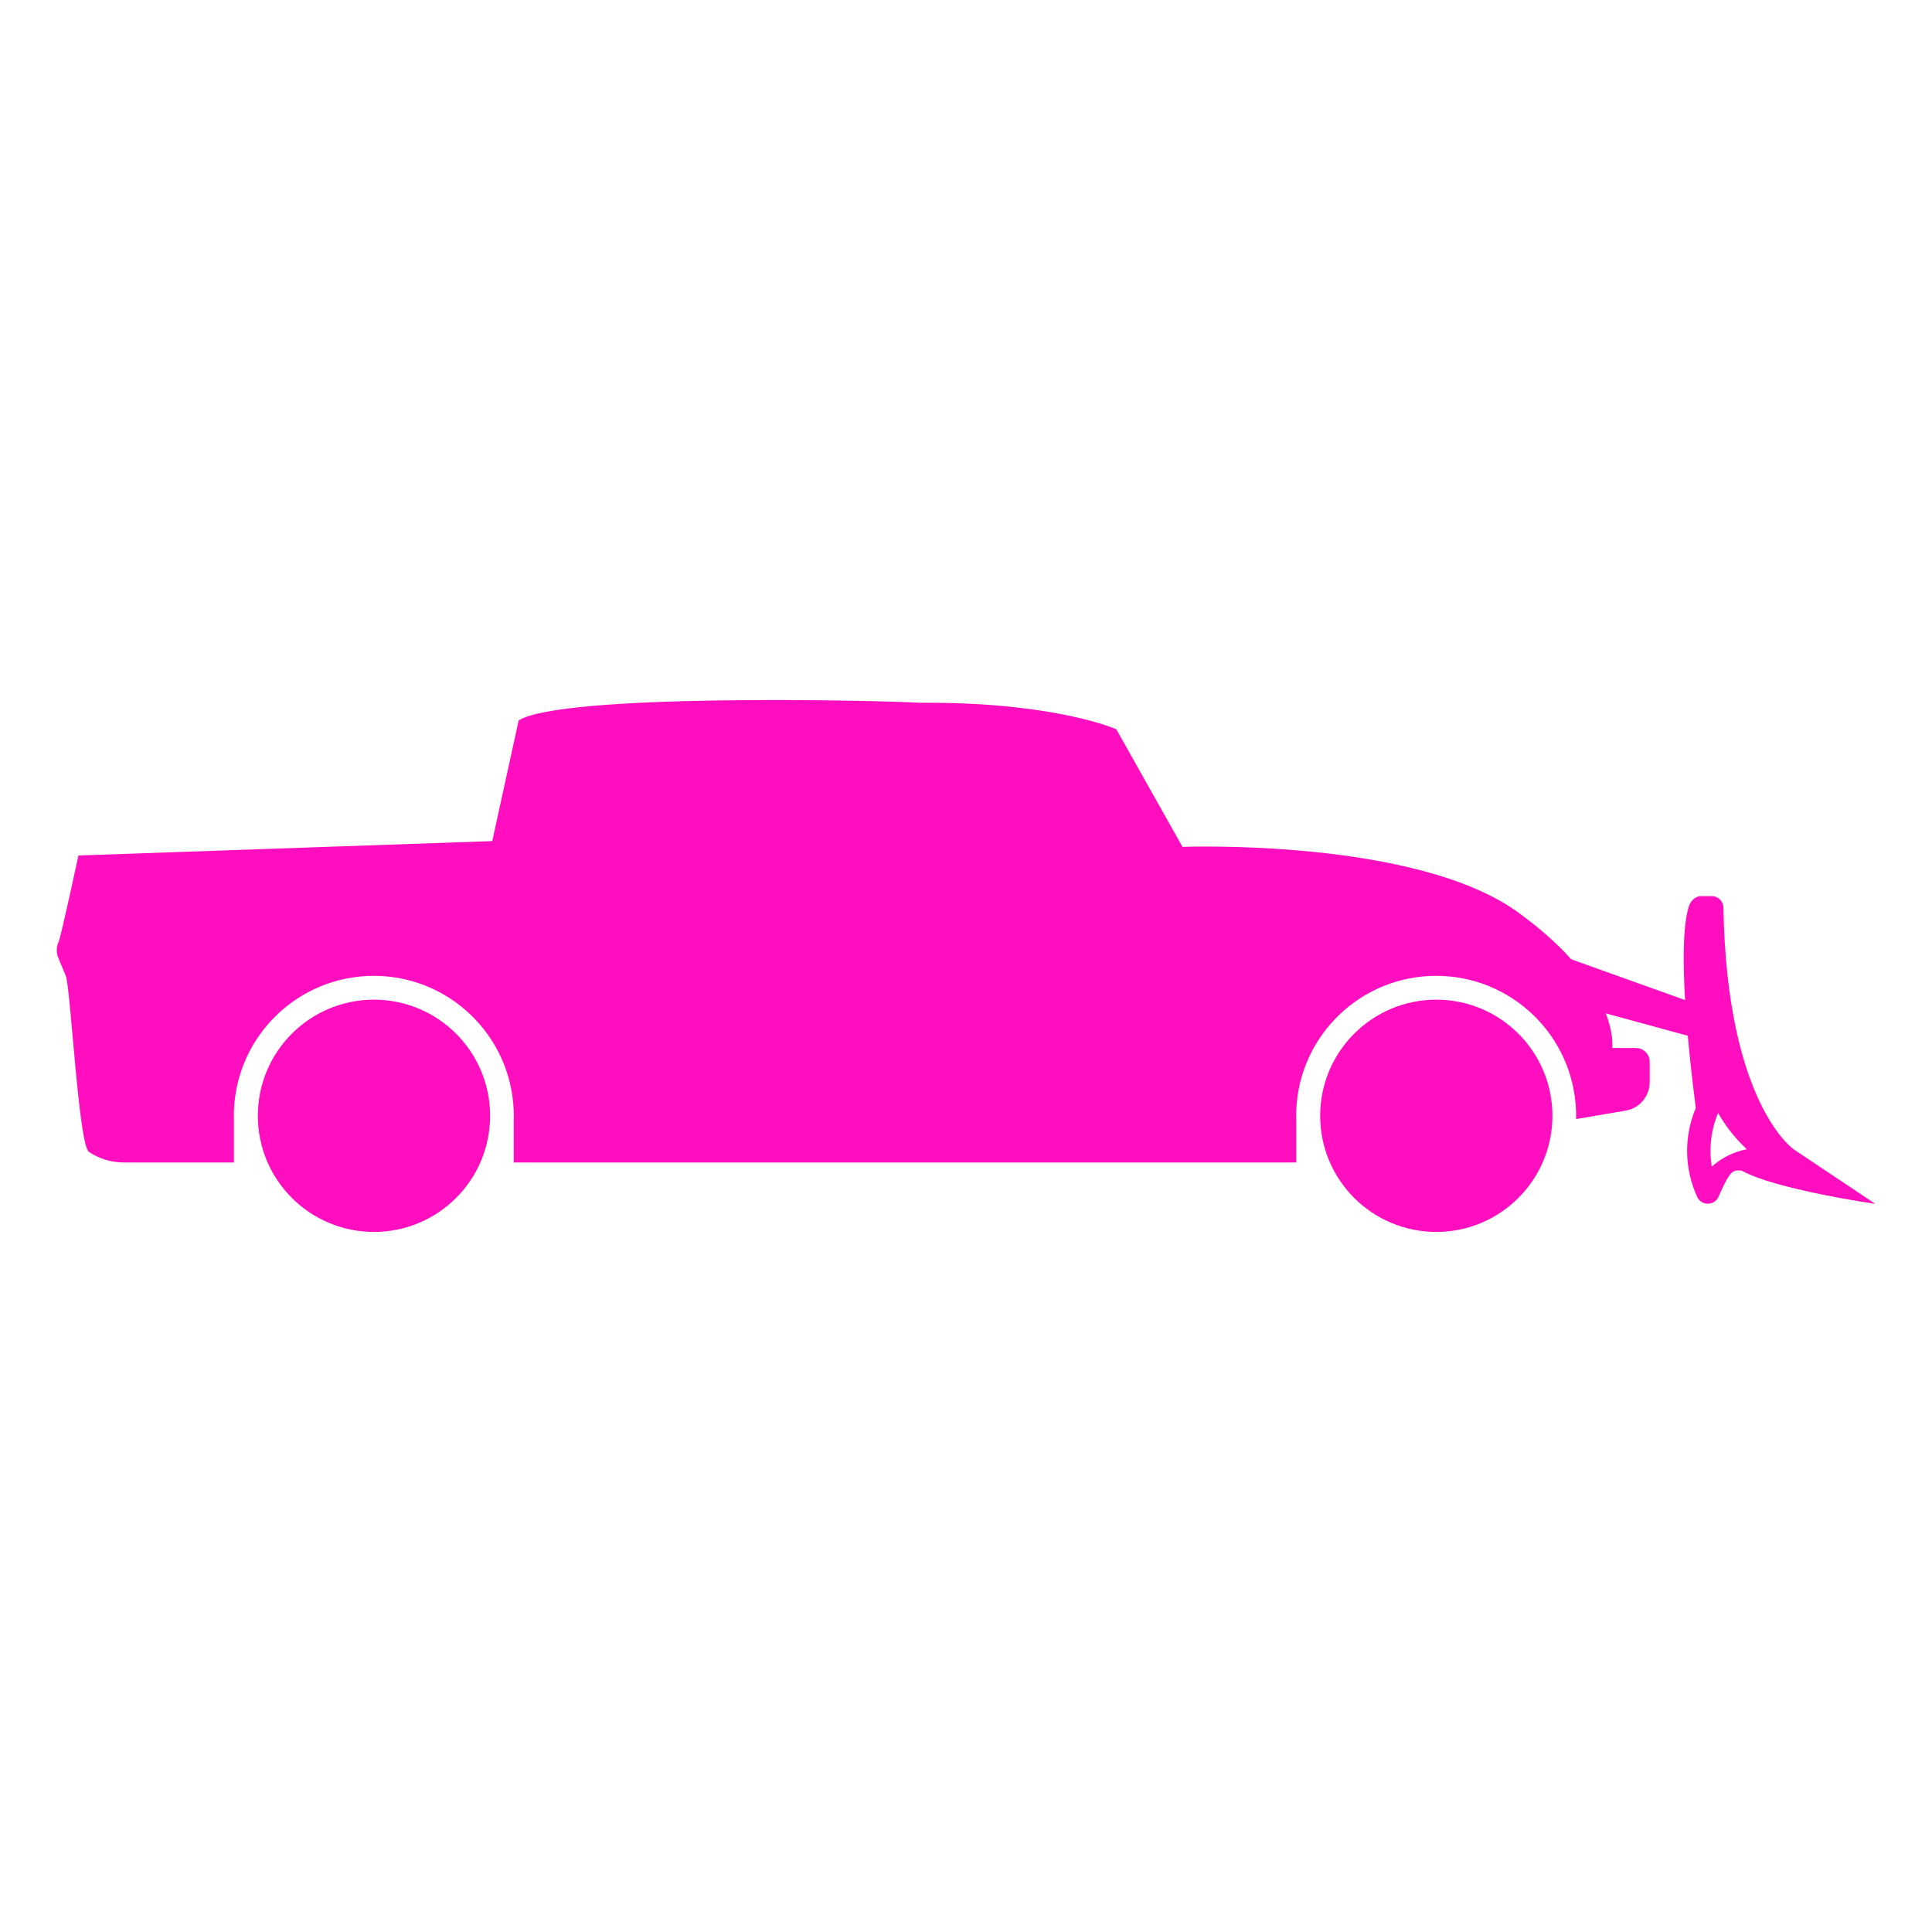 <?xml version="1.0" encoding="UTF-8" standalone="no"?>
<svg
   viewBox="0 0 512 512"
   style="height: 512px; width: 512px;"
   version="1.1"
   id="svg886"
   sodipodi:docname="grundy.svg"
   inkscape:version="1.2.2 (b0a8486541, 2022-12-01)"
   xmlns:inkscape="http://www.inkscape.org/namespaces/inkscape"
   xmlns:sodipodi="http://sodipodi.sourceforge.net/DTD/sodipodi-0.dtd"
   xmlns="http://www.w3.org/2000/svg"
   xmlns:svg="http://www.w3.org/2000/svg">
  <sodipodi:namedview
     id="namedview888"
     pagecolor="#ffffff"
     bordercolor="#666666"
     borderopacity="1.0"
     inkscape:showpageshadow="2"
     inkscape:pageopacity="0.0"
     inkscape:pagecheckerboard="0"
     inkscape:deskcolor="#d1d1d1"
     showgrid="false"
     inkscape:zoom="1.84375"
     inkscape:cx="292.88136"
     inkscape:cy="256.54237"
     inkscape:window-width="1716"
     inkscape:window-height="1386"
     inkscape:window-x="1440"
     inkscape:window-y="702"
     inkscape:window-maximized="1"
     inkscape:current-layer="svg886" />
  <defs
     id="defs878">
    <filter
       id="shadow-1"
       height="1.152"
       width="1.152"
       x="-0.076"
       y="-0.076">
      <feFlood
         flood-color="rgba(58, 63, 94, 1)"
         result="flood"
         id="feFlood867" />
      <feComposite
         in="flood"
         in2="SourceGraphic"
         operator="out"
         result="composite"
         id="feComposite869" />
      <feGaussianBlur
         in="composite"
         stdDeviation="15"
         result="blur"
         id="feGaussianBlur871" />
      <feOffset
         dx="0"
         dy="0"
         result="offset"
         id="feOffset873" />
      <feComposite
         in2="SourceGraphic"
         in="offset"
         operator="atop"
         id="feComposite875" />
    </filter>
    <filter
       style="color-interpolation-filters:sRGB;"
       inkscape:label="Drop Shadow"
       id="filter2672"
       x="-0.037"
       y="-0.03"
       width="1.073"
       height="1.06">
      <feFlood
         flood-opacity="1"
         flood-color="rgb(58,63,94)"
         result="flood"
         id="feFlood2662" />
      <feComposite
         in="flood"
         in2="SourceGraphic"
         operator="out"
         result="composite1"
         id="feComposite2664" />
      <feGaussianBlur
         in="composite1"
         stdDeviation="15"
         result="blur"
         id="feGaussianBlur2666" />
      <feOffset
         dx="0"
         dy="0"
         result="offset"
         id="feOffset2668" />
      <feComposite
         in="offset"
         in2="SourceGraphic"
         operator="atop"
         result="composite2"
         id="feComposite2670" />
    </filter>
    <filter
       style="color-interpolation-filters:sRGB;"
       inkscape:label="Drop Shadow"
       id="filter3258"
       x="-0.033"
       y="-0.037"
       width="1.067"
       height="1.074">
      <feFlood
         flood-opacity="1"
         flood-color="rgb(58,63,94)"
         result="flood"
         id="feFlood3248" />
      <feComposite
         in="flood"
         in2="SourceGraphic"
         operator="out"
         result="composite1"
         id="feComposite3250" />
      <feGaussianBlur
         in="composite1"
         stdDeviation="15"
         result="blur"
         id="feGaussianBlur3252" />
      <feOffset
         dx="0"
         dy="0"
         result="offset"
         id="feOffset3254" />
      <feComposite
         in="offset"
         in2="SourceGraphic"
         operator="atop"
         result="composite2"
         id="feComposite3256" />
    </filter>
    <filter
       style="color-interpolation-filters:sRGB;"
       inkscape:label="Drop Shadow"
       id="filter4517"
       x="-0.048"
       y="-0.049"
       width="1.095"
       height="1.098">
      <feFlood
         flood-opacity="1"
         flood-color="rgb(58,63,94)"
         result="flood"
         id="feFlood4507" />
      <feComposite
         in="flood"
         in2="SourceGraphic"
         operator="out"
         result="composite1"
         id="feComposite4509" />
      <feGaussianBlur
         in="composite1"
         stdDeviation="10"
         result="blur"
         id="feGaussianBlur4511" />
      <feOffset
         dx="0"
         dy="0"
         result="offset"
         id="feOffset4513" />
      <feComposite
         in="offset"
         in2="SourceGraphic"
         operator="atop"
         result="composite2"
         id="feComposite4515" />
    </filter>
    <filter
       style="color-interpolation-filters:sRGB;"
       inkscape:label="Drop Shadow"
       id="filter5154"
       x="-0.073"
       y="-0.051"
       width="1.146"
       height="1.102">
      <feFlood
         flood-opacity="1"
         flood-color="rgb(58,63,94)"
         result="flood"
         id="feFlood5144" />
      <feComposite
         in="flood"
         in2="SourceGraphic"
         operator="out"
         result="composite1"
         id="feComposite5146" />
      <feGaussianBlur
         in="composite1"
         stdDeviation="10"
         result="blur"
         id="feGaussianBlur5148" />
      <feOffset
         dx="0"
         dy="0"
         result="offset"
         id="feOffset5150" />
      <feComposite
         in="offset"
         in2="SourceGraphic"
         operator="atop"
         result="composite2"
         id="feComposite5152" />
    </filter>
    <filter
       style="color-interpolation-filters:sRGB;"
       inkscape:label="Drop Shadow"
       id="filter5778"
       x="-0.05"
       y="-0.093"
       width="1.101"
       height="1.185">
      <feFlood
         flood-opacity="1"
         flood-color="rgb(58,63,94)"
         result="flood"
         id="feFlood5768" />
      <feComposite
         in="flood"
         in2="SourceGraphic"
         operator="out"
         result="composite1"
         id="feComposite5770" />
      <feGaussianBlur
         in="composite1"
         stdDeviation="10"
         result="blur"
         id="feGaussianBlur5772" />
      <feOffset
         dx="0"
         dy="0"
         result="offset"
         id="feOffset5774" />
      <feComposite
         in="offset"
         in2="SourceGraphic"
         operator="atop"
         result="composite2"
         id="feComposite5776" />
    </filter>
    <clipPath
       id="a">
      <path
         d="M 222.14,222.14 H 977.85 V 977.85 H 222.14 Z"
         id="path6679" />
    </clipPath>
    <clipPath
       id="a-5">
      <path
         d="M 222.14,222.14 H 977.85 V 977.85 H 222.14 Z"
         id="path6679-3" />
    </clipPath>
    <filter
       style="color-interpolation-filters:sRGB;"
       inkscape:label="Drop Shadow"
       id="filter8128"
       x="-0.025"
       y="-0.034"
       width="1.05"
       height="1.068">
      <feFlood
         flood-opacity="1"
         flood-color="rgb(58,63,94)"
         result="flood"
         id="feFlood8118" />
      <feComposite
         in="flood"
         in2="SourceGraphic"
         operator="out"
         result="composite1"
         id="feComposite8120" />
      <feGaussianBlur
         in="composite1"
         stdDeviation="8"
         result="blur"
         id="feGaussianBlur8122" />
      <feOffset
         dx="0"
         dy="0"
         result="offset"
         id="feOffset8124" />
      <feComposite
         in="offset"
         in2="SourceGraphic"
         operator="atop"
         result="composite2"
         id="feComposite8126" />
    </filter>
    <filter
       style="color-interpolation-filters:sRGB;"
       inkscape:label="Drop Shadow"
       id="filter8847"
       x="-0.049"
       y="-0.065"
       width="1.097"
       height="1.13">
      <feFlood
         flood-opacity="1"
         flood-color="rgb(58,63,94)"
         result="flood"
         id="feFlood8837" />
      <feComposite
         in="flood"
         in2="SourceGraphic"
         operator="out"
         result="composite1"
         id="feComposite8839" />
      <feGaussianBlur
         in="composite1"
         stdDeviation="8"
         result="blur"
         id="feGaussianBlur8841" />
      <feOffset
         dx="0"
         dy="0"
         result="offset"
         id="feOffset8843" />
      <feComposite
         in="offset"
         in2="SourceGraphic"
         operator="atop"
         result="composite2"
         id="feComposite8845" />
    </filter>
    <filter
       style="color-interpolation-filters:sRGB;"
       inkscape:label="Drop Shadow"
       id="filter12345"
       x="-0.04"
       y="-0.073"
       width="1.08"
       height="1.147">
      <feFlood
         flood-opacity="1"
         flood-color="rgb(58,63,94)"
         result="flood"
         id="feFlood12335" />
      <feComposite
         in="flood"
         in2="SourceGraphic"
         operator="out"
         result="composite1"
         id="feComposite12337" />
      <feGaussianBlur
         in="composite1"
         stdDeviation="8"
         result="blur"
         id="feGaussianBlur12339" />
      <feOffset
         dx="0"
         dy="0"
         result="offset"
         id="feOffset12341" />
      <feComposite
         in="offset"
         in2="SourceGraphic"
         operator="atop"
         result="composite2"
         id="feComposite12343" />
    </filter>
    <clipPath
       id="a-2">
      <path
         d="M 222.14,455 H 977.85 V 707 H 222.14 Z"
         id="path12427" />
    </clipPath>
    <clipPath
       id="a-9">
      <path
         d="M 222.14,455 H 977.85 V 707 H 222.14 Z"
         id="path12427-1" />
    </clipPath>
    <clipPath
       id="a-9-2">
      <path
         d="M 222.14,455 H 977.85 V 707 H 222.14 Z"
         id="path12427-1-7" />
    </clipPath>
    <filter
       style="color-interpolation-filters:sRGB;"
       inkscape:label="Drop Shadow"
       id="filter13781"
       x="-0.035"
       y="-0.119"
       width="1.07"
       height="1.238">
      <feFlood
         flood-opacity="1"
         flood-color="rgb(58,63,94)"
         result="flood"
         id="feFlood13771" />
      <feComposite
         in="flood"
         in2="SourceGraphic"
         operator="out"
         result="composite1"
         id="feComposite13773" />
      <feGaussianBlur
         in="composite1"
         stdDeviation="5"
         result="blur"
         id="feGaussianBlur13775" />
      <feOffset
         dx="0"
         dy="0"
         result="offset"
         id="feOffset13777" />
      <feComposite
         in="offset"
         in2="SourceGraphic"
         operator="atop"
         result="composite2"
         id="feComposite13779" />
    </filter>
  </defs>
  <path
     d="M 0.359,-0.209 H 512.359 V 511.791 H 0.359 Z"
     fill="#1b1f21"
     fill-opacity="0"
     id="path880" />
  <g
     clip-path="url(#a-5)"
     id="g6686"
     transform="matrix(0.513,0,0,0.513,-62.643,-31.743)"
     style="fill:#ffffff" />
  <g
     id="g12928-0"
     transform="matrix(-0.588,0,0,0.588,608.962,-96.967)">
    <g
       clip-path="url(#a-9-2)"
       id="g12434-9" />
  </g>
  <g
     id="g13745"
     transform="matrix(1.4,0,0,1.4,-137.289,-125.986)"
     style="fill:#ff0ec0;fill-opacity:1;filter:url(#filter13781)">
    <path
       d="m 274.703,223.023 c 23.712,0.128 34.669,5.007 34.669,5.007 l 12.529,22.27 c 0,0 44.082,-1.695 63.531,12.397 19.451,14.093 17.814,25.674 17.814,25.674 h 4.48 c 0.693,0 1.359,0.274 1.848,0.765 0.489,0.489 0.765,1.154 0.765,1.847 v 3.858 c 0,1.29 -0.457,2.537 -1.29,3.523 -0.831,0.987 -1.986,1.645 -3.258,1.861 l -9.391,1.592 c 0.005,-0.204 0.011,-0.408 0.011,-0.612 0,-0.301 -0.005,-0.603 -0.015,-0.904 v -0.207 h -0.008 c -0.595,-14.189 -12.272,-25.386 -26.473,-25.385 -14.201,0 -25.875,11.197 -26.471,25.385 h -0.008 v 0.211 c -0.011,0.3 -0.015,0.6 -0.015,0.902 0,0.301 0.005,0.602 0.015,0.903 v 7.928 H 195.304 v -7.935 c 0.011,-0.299 0.015,-0.598 0.015,-0.896 0,-0.301 -0.005,-0.603 -0.015,-0.904 v -0.207 h -0.008 c -0.595,-14.189 -12.272,-25.386 -26.473,-25.385 -14.201,0 -25.876,11.197 -26.471,25.385 h -0.008 v 0.211 c -0.009,0.3 -0.015,0.6 -0.015,0.902 0,0.301 0.005,0.602 0.015,0.903 v 7.928 h -20.85 l -0.003,-0.003 c -2.348,0 -4.644,-0.696 -6.596,-1.999 -1.953,-1.302 -3.477,-31.155 -4.378,-33.322 l -1.413,-3.396 c -0.412,-0.99 -0.389,-2.105 0.064,-3.077 0.452,-0.971 3.74,-16.315 3.74,-16.315 l 78.336,-2.726 4.998,-22.837 c 8.134,-5.131 67.15,-3.852 76.126,-3.339 0.792,-0.005 1.569,-0.007 2.335,-0.003 z m 73.259,78.18 c 0,12.141 9.842,21.983 21.983,21.983 12.141,0 21.983,-9.842 21.983,-21.983 0,-12.141 -9.842,-21.983 -21.983,-21.983 -12.141,0 -21.983,9.842 -21.983,21.983 m -201.09,0 c 0,12.141 9.842,21.983 21.983,21.983 12.142,0 21.983,-9.842 21.983,-21.983 0,-12.141 -9.841,-21.983 -21.983,-21.983 -12.141,0 -21.983,9.842 -21.983,21.983"
       id="path13130"
       style="fill:#ff0ec0;fill-opacity:1;stroke-width:0.588"
       sodipodi:nodetypes="cccccscsscccscccccccsccccscccccccscccccscccccccccsssccsssc" />
    <g
       id="g13166"
       transform="matrix(-0.184,0,0,0.184,464.042,156.019)"
       style="fill:#ff0ec0;fill-opacity:1">
      <path
         d="m 60,879.48 h 0.84 c 0,0 102.12,-14.762 136.2,-33.961 8.52,-0.719 11.398,-2.281 24,26.762 1.824,4.191 5.875,6.984 10.441,7.199 h 0.602 -0.004 c 4.305,0.016 8.289,-2.273 10.441,-6 13.762,-29.125 14.461,-62.73 1.922,-92.402 16.157,-125.964 14.182,-183.804 7.483,-206.42 -3.277,-11.063 -11.921,-11.621 -11.921,-11.621 h -12 c -6.629,0 -11.884,5.376 -12,12 -3.553,202.5 -72.628,248.742 -72.628,248.742 L 60.002,879.476 Z m 168.002,-38.159 c -10.176,-9.086 -22.613,-15.262 -36,-17.879 11.648,-10.895 21.602,-23.477 29.52,-37.32 7.258,17.438 9.504,36.555 6.481,55.199 z"
         id="path13160"
         sodipodi:nodetypes="cccccccccscsscccccccc"
         style="fill:#ff0ec0;fill-opacity:1" />
    </g>
    <path
       style="fill:#ff0ec0;fill-opacity:1;stroke:none;stroke-width:1px;stroke-linecap:butt;stroke-linejoin:miter;stroke-opacity:1"
       d="m 421.183,280.779 -77.997,-27.924 -3.941,11.844 81.145,22.128 z"
       id="path13739" />
  </g>
</svg>
